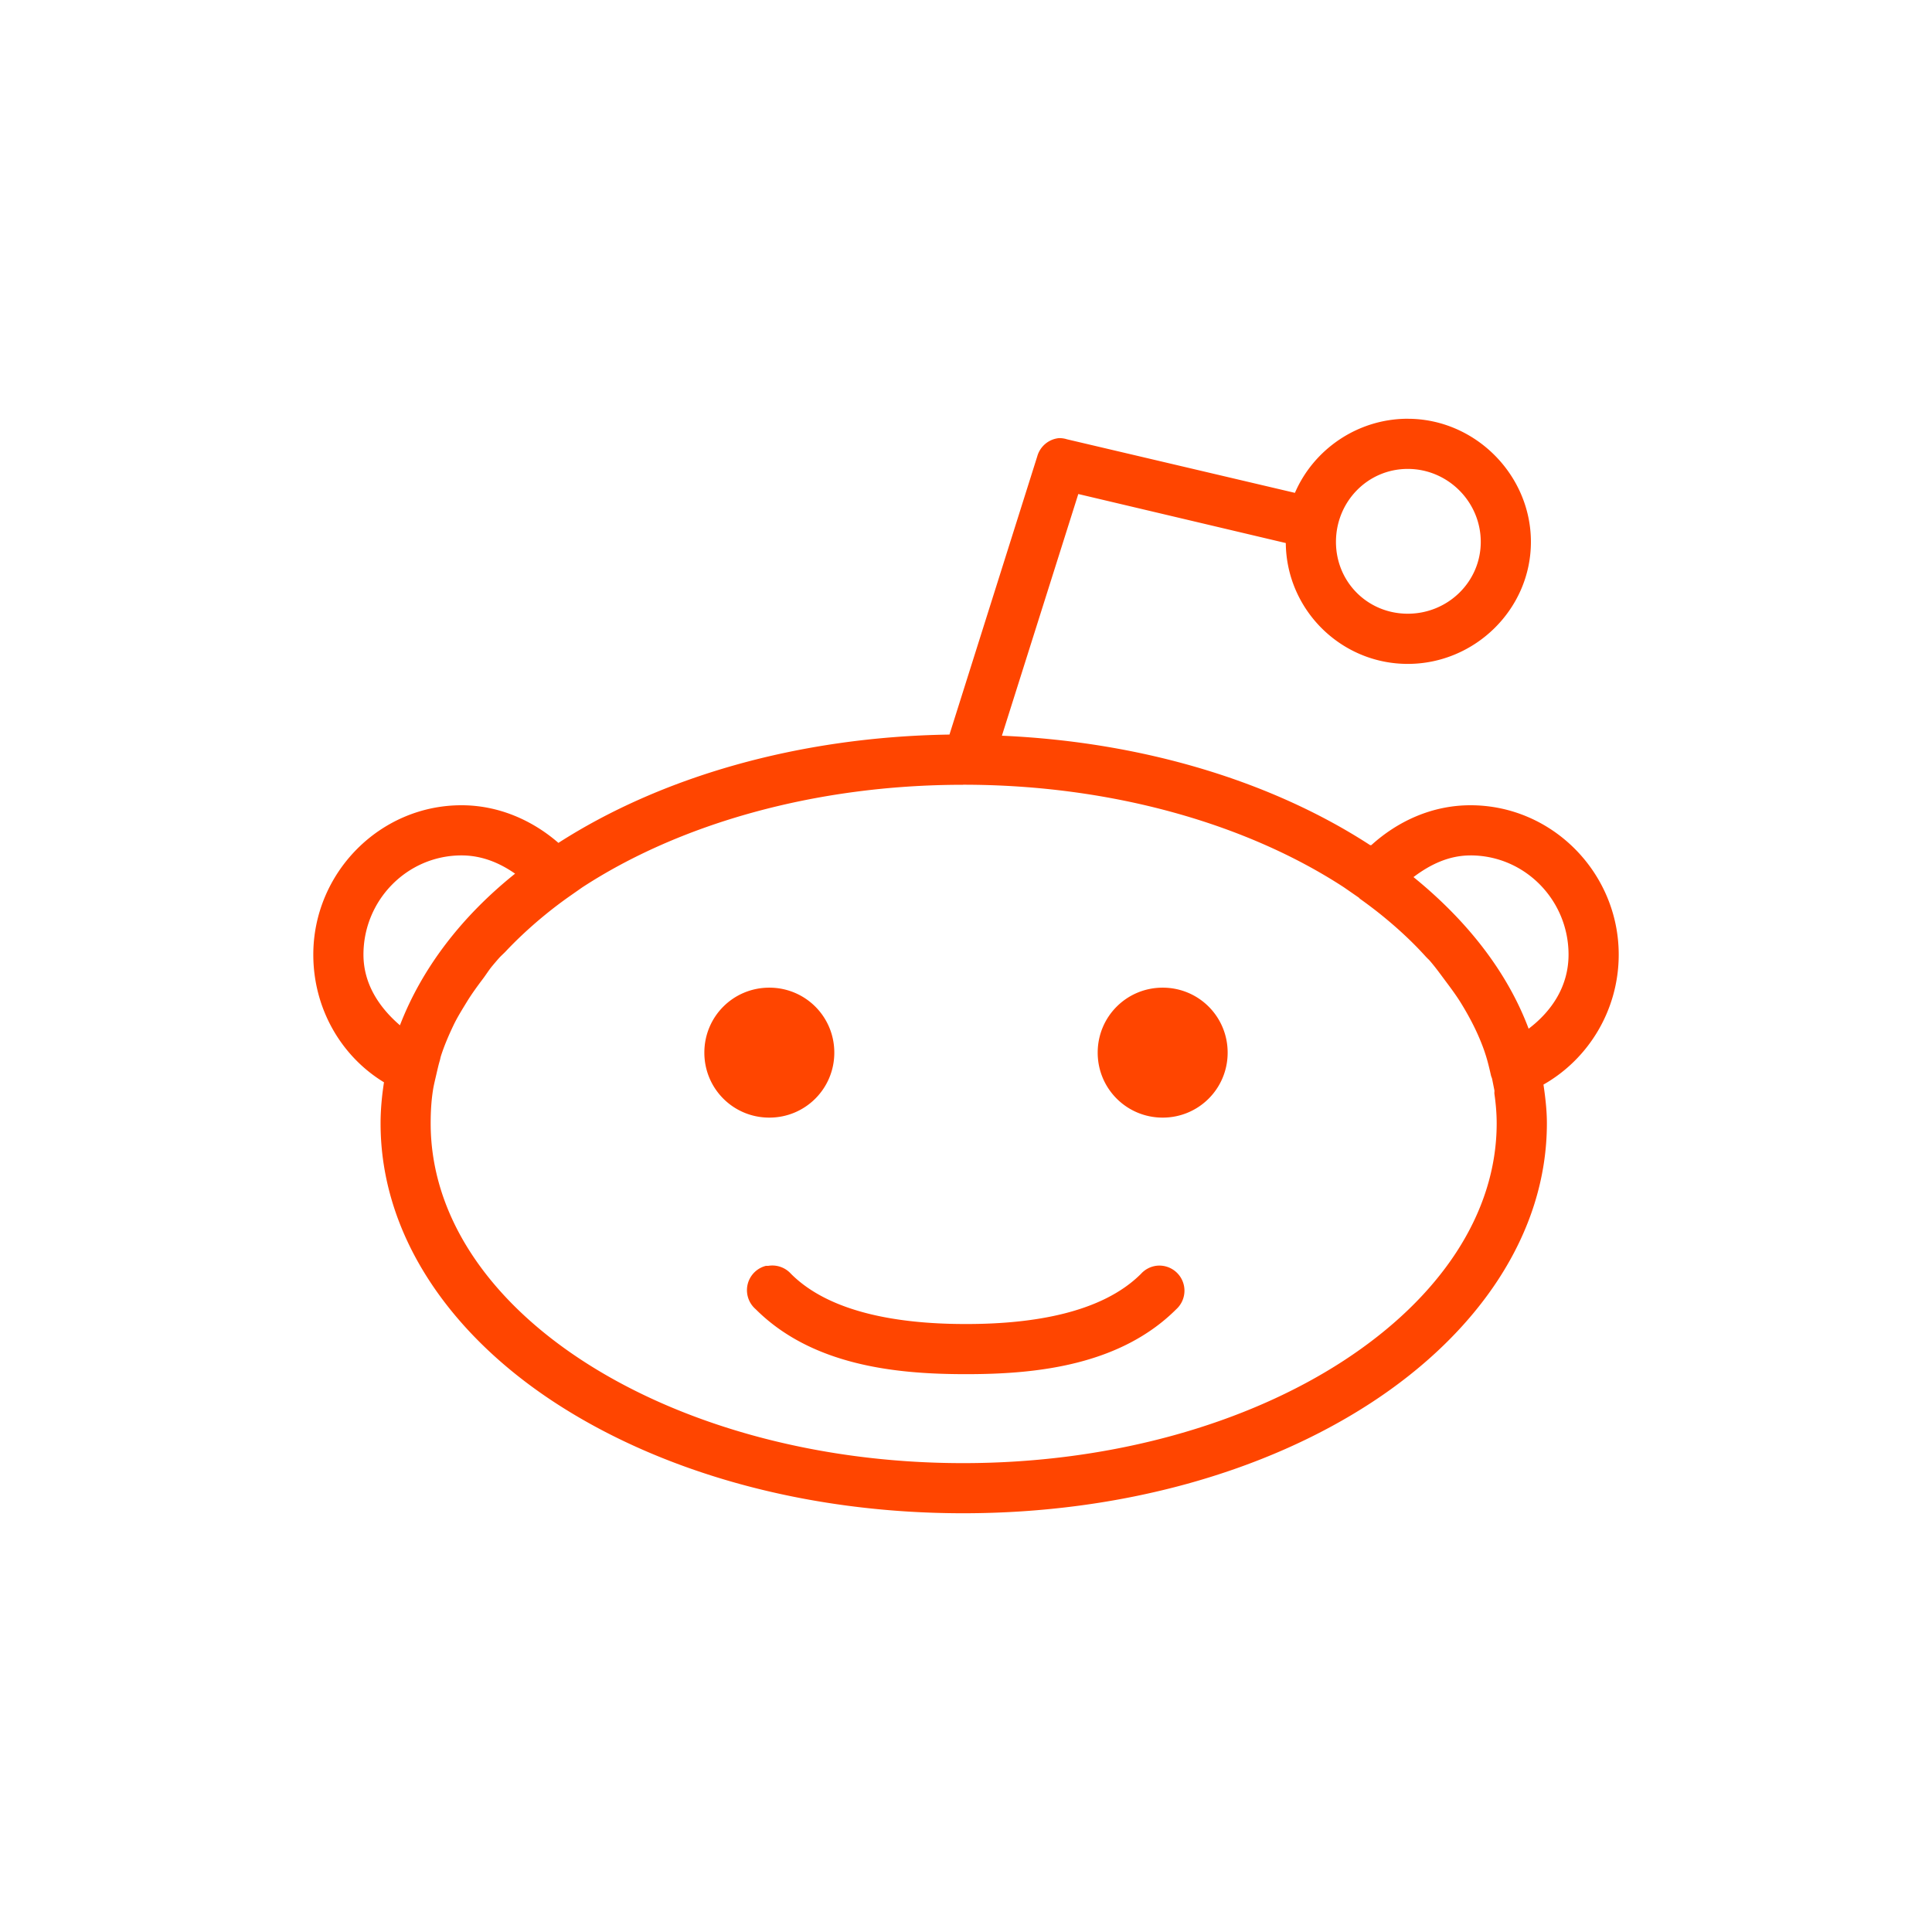 <?xml version="1.0" encoding="UTF-8" standalone="no"?>
<svg version="1.1" width="128" height="128" >
  <path fill="#FF4500"
     d="m 93.27,27.743 c -3.318,0 -6.235,2.022 -7.478,4.91 l -15.107,-3.55 a 1.662,1.662 0 0 0 -0.529,-0.076 1.662,1.662 0 0 0 -1.435,1.209 l -5.816,18.431 c -10.031,0.152 -19.121,2.817 -25.908,7.176 -1.734,-1.504 -3.966,-2.493 -6.42,-2.493 -5.423,0 -9.82,4.488 -9.82,9.895 0,3.556 1.829,6.725 4.683,8.46 -0.138,0.89 -0.226,1.8 -0.226,2.719 0,7.352 4.542,13.928 11.557,18.506 7.015,4.578 16.538,7.327 27.041,7.327 10.505,0 20.026,-2.749 27.041,-7.327 7.016,-4.578 11.632,-11.154 11.632,-18.506 0,-0.868 -0.102,-1.725 -0.226,-2.568 2.992,-1.698 4.985,-4.947 4.985,-8.611 0,-5.407 -4.394,-9.895 -9.82,-9.895 -2.538,0 -4.813,1.05 -6.572,2.644 -0.017,-0.012 -0.058,0.012 -0.075,0 -6.427,-4.178 -14.954,-6.835 -24.398,-7.251 l 5.061,-16.013 13.747,3.248 c 0.041,4.417 3.651,8.007 8.082,8.007 4.45,0 8.158,-3.63 8.158,-8.082 0,-4.454 -3.709,-8.158 -8.158,-8.158 z m 0,3.324 c 2.652,0 4.834,2.176 4.834,4.834 0,2.654 -2.184,4.759 -4.834,4.759 -2.662,0 -4.759,-2.103 -4.759,-4.759 0,-2.659 2.096,-4.834 4.759,-4.834 z M 63.811,51.99 c 9.919,0 18.861,2.643 25.229,6.798 l 0.982,0.68 c 0.029,0.021 0.047,0.055 0.075,0.076 0.548,0.391 1.082,0.795 1.586,1.209 1.032,0.847 1.959,1.715 2.795,2.644 0.024,0.027 0.052,0.049 0.075,0.076 0.047,0.053 0.105,0.098 0.151,0.151 0.375,0.428 0.727,0.917 1.057,1.36 0.372,0.497 0.744,0.998 1.057,1.511 0.627,1.026 1.13,2.021 1.511,3.097 0.026,0.074 0.051,0.152 0.075,0.227 0.156,0.465 0.27,0.963 0.378,1.435 0.017,0.076 0.059,0.15 0.075,0.227 l 0.151,0.755 c 0.012,0.075 -0.01,0.151 0,0.227 0.093,0.657 0.151,1.294 0.151,1.964 0,5.976 -3.754,11.556 -10.122,15.711 -6.368,4.155 -15.309,6.798 -25.229,6.798 -9.918,0 -18.861,-2.643 -25.229,-6.798 -6.367,-4.155 -10.046,-9.736 -10.046,-15.711 0,-0.747 0.038,-1.46 0.151,-2.191 0.054,-0.35 0.147,-0.711 0.226,-1.057 0.07,-0.3 0.137,-0.609 0.226,-0.906 0.029,-0.097 0.045,-0.205 0.075,-0.302 0.219,-0.688 0.514,-1.373 0.831,-2.039 0.256,-0.538 0.588,-1.064 0.906,-1.586 0.319,-0.517 0.68,-1.011 1.057,-1.511 0.2,-0.265 0.388,-0.571 0.604,-0.831 0.143,-0.171 0.303,-0.36 0.453,-0.529 0.142,-0.16 0.305,-0.295 0.453,-0.453 0.335,-0.357 0.691,-0.712 1.057,-1.057 0.976,-0.92 2.068,-1.821 3.248,-2.644 l 0.755,-0.529 c 6.367,-4.156 15.311,-6.798 25.229,-6.798 z m -33.235,4.683 c 1.343,0 2.518,0.491 3.55,1.209 -3.551,2.844 -6.174,6.27 -7.629,10.046 -1.364,-1.175 -2.417,-2.73 -2.417,-4.683 0,-3.615 2.903,-6.572 6.496,-6.572 z m 66.848,0 c 3.597,0 6.496,2.956 6.496,6.572 0,2.093 -1.108,3.744 -2.644,4.91 -1.424,-3.792 -4.1,-7.18 -7.629,-10.046 1.085,-0.818 2.323,-1.435 3.777,-1.435 z m -46.454,8.762 c -2.39,0 -4.305,1.916 -4.305,4.305 0,2.387 1.916,4.305 4.305,4.305 2.384,0 4.305,-1.919 4.305,-4.305 0,-2.39 -1.922,-4.305 -4.305,-4.305 z m 26.06,0 c -2.384,0 -4.305,1.916 -4.305,4.305 0,2.387 1.922,4.305 4.305,4.305 2.387,0 4.305,-1.919 4.305,-4.305 0,-2.39 -1.919,-4.305 -4.305,-4.305 z M 50.744,83.866 a 1.662,1.662 0 0 0 -0.68,2.87 c 3.717,3.717 9.239,4.288 13.672,4.305 0.072,2.78e-4 0.155,0 0.226,0 a 1.662,1.662 0 0 0 0.075,0 c 0.071,0 0.155,2.8e-4 0.226,0 4.436,-0.017 9.953,-0.59 13.672,-4.305 a 1.662,1.662 0 0 0 -1.36,-2.87 1.662,1.662 0 0 0 -0.982,0.529 c -2.621,2.618 -7.232,3.3 -11.33,3.324 -0.074,4.25e-4 -0.153,0 -0.226,0 a 1.662,1.662 0 0 0 -0.075,0 c -0.074,0 -0.152,4.25e-4 -0.226,0 -4.095,-0.023 -8.714,-0.707 -11.33,-3.324 a 1.662,1.662 0 0 0 -1.511,-0.529 1.662,1.662 0 0 0 -0.151,0 z"
     />
</svg>
